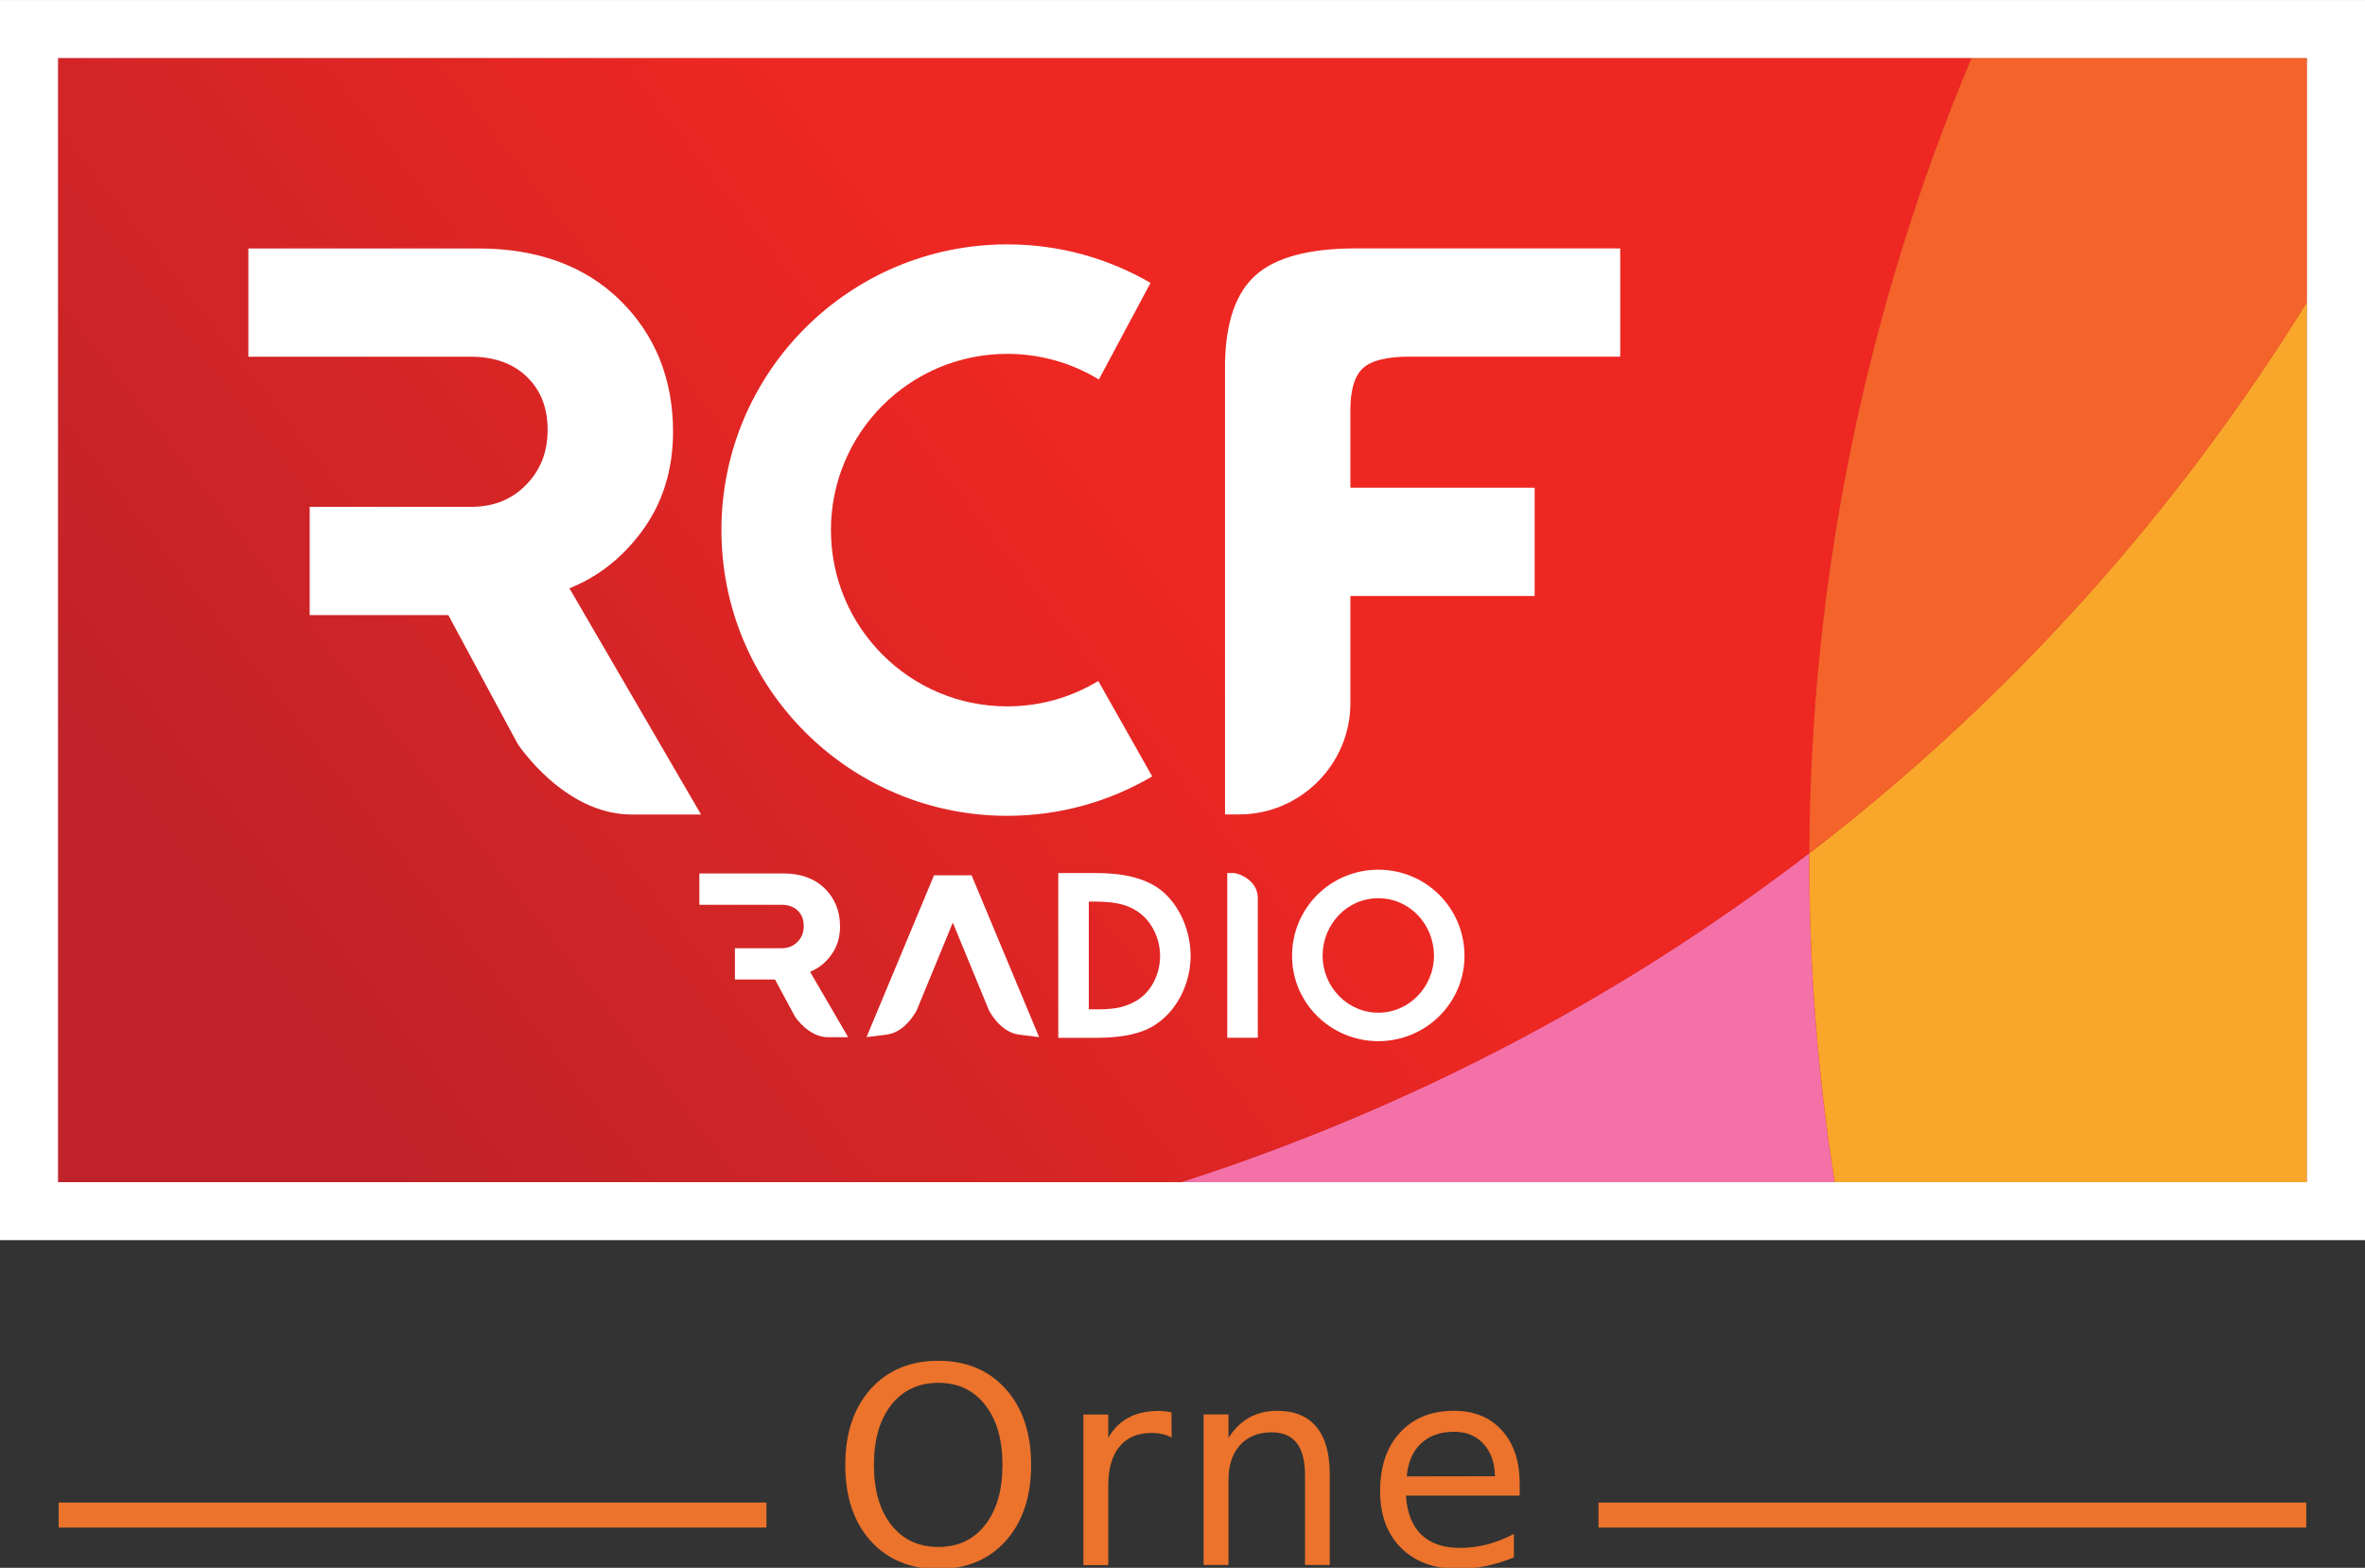 <svg width="600" height="397.87" version="1.1" viewBox="0 0 158.75 105.27" xmlns="http://www.w3.org/2000/svg">
 <rect x="0" y="0" width="158.75" height="105.27" fill="#333333" stroke="none"/>
 <defs>
  <linearGradient id="a" x2="1" gradientTransform="matrix(53.654 -41.469 -41.469 -53.654 44.044 196.4)" gradientUnits="userSpaceOnUse">
   <stop stop-color="#bf2329" offset="0"/>
   <stop stop-color="#ee2722" offset="1"/>
  </linearGradient>
 </defs>
 <g transform="translate(-20.411 -120.39)">
  <path d="m127.71 221.28v1.68l47.509-9e-5 -5e-5 -1.68z" color="#000000" color-rendering="auto" dominant-baseline="auto" fill="#ec732b" image-rendering="auto" shape-rendering="auto" solid-color="#000000" style="font-feature-settings:normal;font-variant-alternates:normal;font-variant-caps:normal;font-variant-east-asian:normal;font-variant-ligatures:normal;font-variant-numeric:normal;font-variant-position:normal;font-variation-settings:normal;inline-size:0;isolation:auto;mix-blend-mode:normal;shape-margin:0;shape-padding:0;text-decoration-color:#000000;text-decoration-line:none;text-decoration-style:solid;text-indent:0;text-orientation:mixed;text-transform:none;white-space:normal"/>
  <path d="m24.351 221.28v1.68l47.507 9e-5v-1.68z" color="#000000" color-rendering="auto" dominant-baseline="auto" fill="#ec732b" image-rendering="auto" shape-rendering="auto" solid-color="#000000" style="font-feature-settings:normal;font-variant-alternates:normal;font-variant-caps:normal;font-variant-east-asian:normal;font-variant-ligatures:normal;font-variant-numeric:normal;font-variant-position:normal;font-variation-settings:normal;inline-size:0;isolation:auto;mix-blend-mode:normal;shape-margin:0;shape-padding:0;text-decoration-color:#000000;text-decoration-line:none;text-decoration-style:solid;text-indent:0;text-orientation:mixed;text-transform:none;white-space:normal"/>
  <g fill="#ec732b" stroke-width=".462px" aria-label="Orne">
   <path d="m83.396 213.24q-1.986 0-3.159 1.48-1.164 1.48-1.164 4.035 0 2.545 1.164 4.026 1.173 1.48 3.159 1.48 1.986 0 3.141-1.48 1.164-1.48 1.164-4.026 0-2.554-1.164-4.035-1.155-1.48-3.141-1.48zm0-1.48q2.834 0 4.531 1.905 1.697 1.895 1.697 5.091 0 3.186-1.697 5.091-1.697 1.895-4.531 1.895-2.843 0-4.549-1.895-1.697-1.895-1.697-5.091 0-3.195 1.697-5.091 1.706-1.905 4.549-1.905z"/>
   <path d="m99.055 216.92q-0.28-0.162-0.614-0.235-0.325-0.081-0.722-0.081-1.408 0-2.166 0.921-0.749 0.912-0.749 2.627v5.325h-1.67v-10.109h1.67v1.571q0.523-0.921 1.363-1.363 0.839-0.451 2.04-0.451 0.171 0 0.379 0.027 0.208 0.018 0.46 0.063z"/>
   <path d="m109.67 219.37v6.101h-1.661v-6.047q0-1.435-0.56-2.148-0.56-0.713-1.679-0.713-1.345 0-2.121 0.857-0.776 0.857-0.776 2.338v5.713h-1.67v-10.109h1.67v1.571q0.596-0.912 1.399-1.363 0.812-0.451 1.868-0.451 1.742 0 2.636 1.083 0.894 1.074 0.894 3.168z"/>
   <path d="m122.42 220v0.812h-7.636q0.108 1.715 1.029 2.618 0.93 0.894 2.581 0.894 0.957 0 1.85-0.235 0.903-0.235 1.787-0.704v1.571q-0.894 0.379-1.832 0.578-0.939 0.199-1.905 0.199-2.419 0-3.836-1.408-1.408-1.408-1.408-3.809 0-2.482 1.336-3.935 1.345-1.462 3.619-1.462 2.04 0 3.222 1.318 1.191 1.309 1.191 3.565zm-1.661-0.487q-0.018-1.363-0.767-2.175-0.74-0.812-1.968-0.812-1.39 0-2.229 0.785-0.83 0.785-0.957 2.211z"/>
  </g>
  <rect x="24.306" y="124.28" width="150.96" height="75.479" fill="#d22526" stroke-width="5.006"/>
  <path d="m108.84 196.47c-3.031 1.214-6.077 2.307-9.138 3.294h43.86c-1.169-7.372-1.733-14.755-1.708-22.085-9.86 7.571-20.906 13.939-33.014 18.791" fill="#f471a8"/>
  <path d="m99.705 199.76c3.06-0.987 6.108-2.082 9.138-3.296 12.109-4.852 23.153-11.22 33.012-18.79 0.064-18.487 3.844-36.627 10.891-53.394h-128.44v75.479z" fill="url(#a)"/>
  <path d="m141.86 177.68c-0.025 7.329 0.539 14.713 1.708 22.085h31.702v-59.104c-8.701 14.073-19.94 26.676-33.41 37.019" fill="#f9a72b"/>
  <path d="m141.86 177.68c13.47-10.343 24.709-22.946 33.41-37.019v-16.375h-22.521c-7.046 16.765-10.826 34.908-10.889 53.394" fill="#f3632a"/>
  <path d="m20.411 203.66h158.75v-83.268h-158.75zm3.895-79.374h150.96v75.48h-150.96z" fill="#fff"/>
  <path d="m58.633 159.89c1.887-0.749 3.507-2.012 4.815-3.762 1.422-1.89 2.141-4.159 2.141-6.742 0-3.545-1.196-6.514-3.55-8.83-2.353-2.31-5.555-3.483-9.526-3.483h-15.43v7.268h14.935c1.571 0 2.834 0.456 3.762 1.352 0.934 0.91 1.39 2.072 1.39 3.56 0 1.494-0.476 2.703-1.453 3.7-0.927 0.945-2.071 1.422-3.486 1.467h-11.033v7.269h9.306l4.648 8.634s3.102 4.757 7.658 4.757h4.659z" fill="#fff"/>
  <path d="m111.89 145.12c0.56-0.519 1.609-0.783 3.107-0.783h14.172v-7.269h-17.738c-3.163 0-5.44 0.613-6.77 1.83-1.274 1.158-1.95 3.079-2.016 5.713h-5e-3v30.464h0.949c4.106 0 7.466-3.359 7.466-7.463v-7.202h12.37v-7.27h-12.37v-5.222c0-1.343 0.281-2.285 0.836-2.799" fill="#fff"/>
  <path d="m88.022 167.82c-6.537 0-11.834-5.3-11.834-11.836 0-6.537 5.298-11.834 11.834-11.834 2.251 0 4.358 0.629 6.149 1.722l3.468-6.488c-2.828-1.641-6.11-2.586-9.617-2.586-10.595 0-19.186 8.589-19.186 19.186 0 10.594 8.591 19.184 19.186 19.184 3.552 0 6.875-0.967 9.73-2.647l-3.619-6.406c-1.784 1.081-3.874 1.705-6.111 1.705" fill="#fff"/>
  <path d="m97.687 189.36c-1.063 0.582-2.484 0.715-3.681 0.715h-2.558v-11.064h2.513c1.541 0 3.335 0.225 4.546 1.285 1.183 1.049 1.824 2.709 1.824 4.28 0 1.882-0.958 3.854-2.645 4.784m-0.584-7.508c-1.032-0.914-2.304-0.927-3.605-0.927v7.238h0.434c0.988 0 1.81-0.043 2.692-0.538 1.075-0.598 1.659-1.841 1.659-3.049 0-1.002-0.419-2.048-1.18-2.724" fill="#fff"/>
  <path d="m102.79 190.07v-11.063h0.416c0.286 0 1.634 0.441 1.634 1.686v9.377z" fill="#fff"/>
  <path d="m112.93 190.3c-3.171 0-5.79-2.542-5.79-5.726 0-3.216 2.589-5.788 5.79-5.788 3.199 0 5.785 2.572 5.785 5.788 0 3.184-2.617 5.726-5.785 5.726m0-9.598c-2.125 0-3.739 1.778-3.739 3.858 0 2.064 1.646 3.828 3.739 3.828s3.737-1.764 3.737-3.828c0-2.08-1.614-3.858-3.737-3.858" fill="#fff"/>
  <path d="m74.787 185.64c0.546-0.217 1.014-0.584 1.39-1.089 0.413-0.547 0.622-1.203 0.622-1.952 0-1.025-0.346-1.883-1.026-2.552-0.68-0.668-1.611-1.009-2.757-1.009h-5.66v2.104h5.516c0.452 0 0.82 0.13 1.089 0.391 0.27 0.262 0.4 0.599 0.4 1.029 0 0.434-0.134 0.781-0.419 1.07-0.267 0.273-0.598 0.413-1.011 0.426h-3.189v2.101h2.691l1.347 2.501s0.895 1.375 2.215 1.375h1.348z" fill="#fff"/>
  <path d="m85.627 179.16h-2.518l-4.532 10.867s0.031 0 1.338-0.165c1.308-0.164 2.031-1.639 2.031-1.639l2.422-5.884 2.425 5.884s0.721 1.476 2.029 1.639c1.309 0.16 1.34 0.165 1.34 0.165z" fill="#fff"/>
 </g>
</svg>
